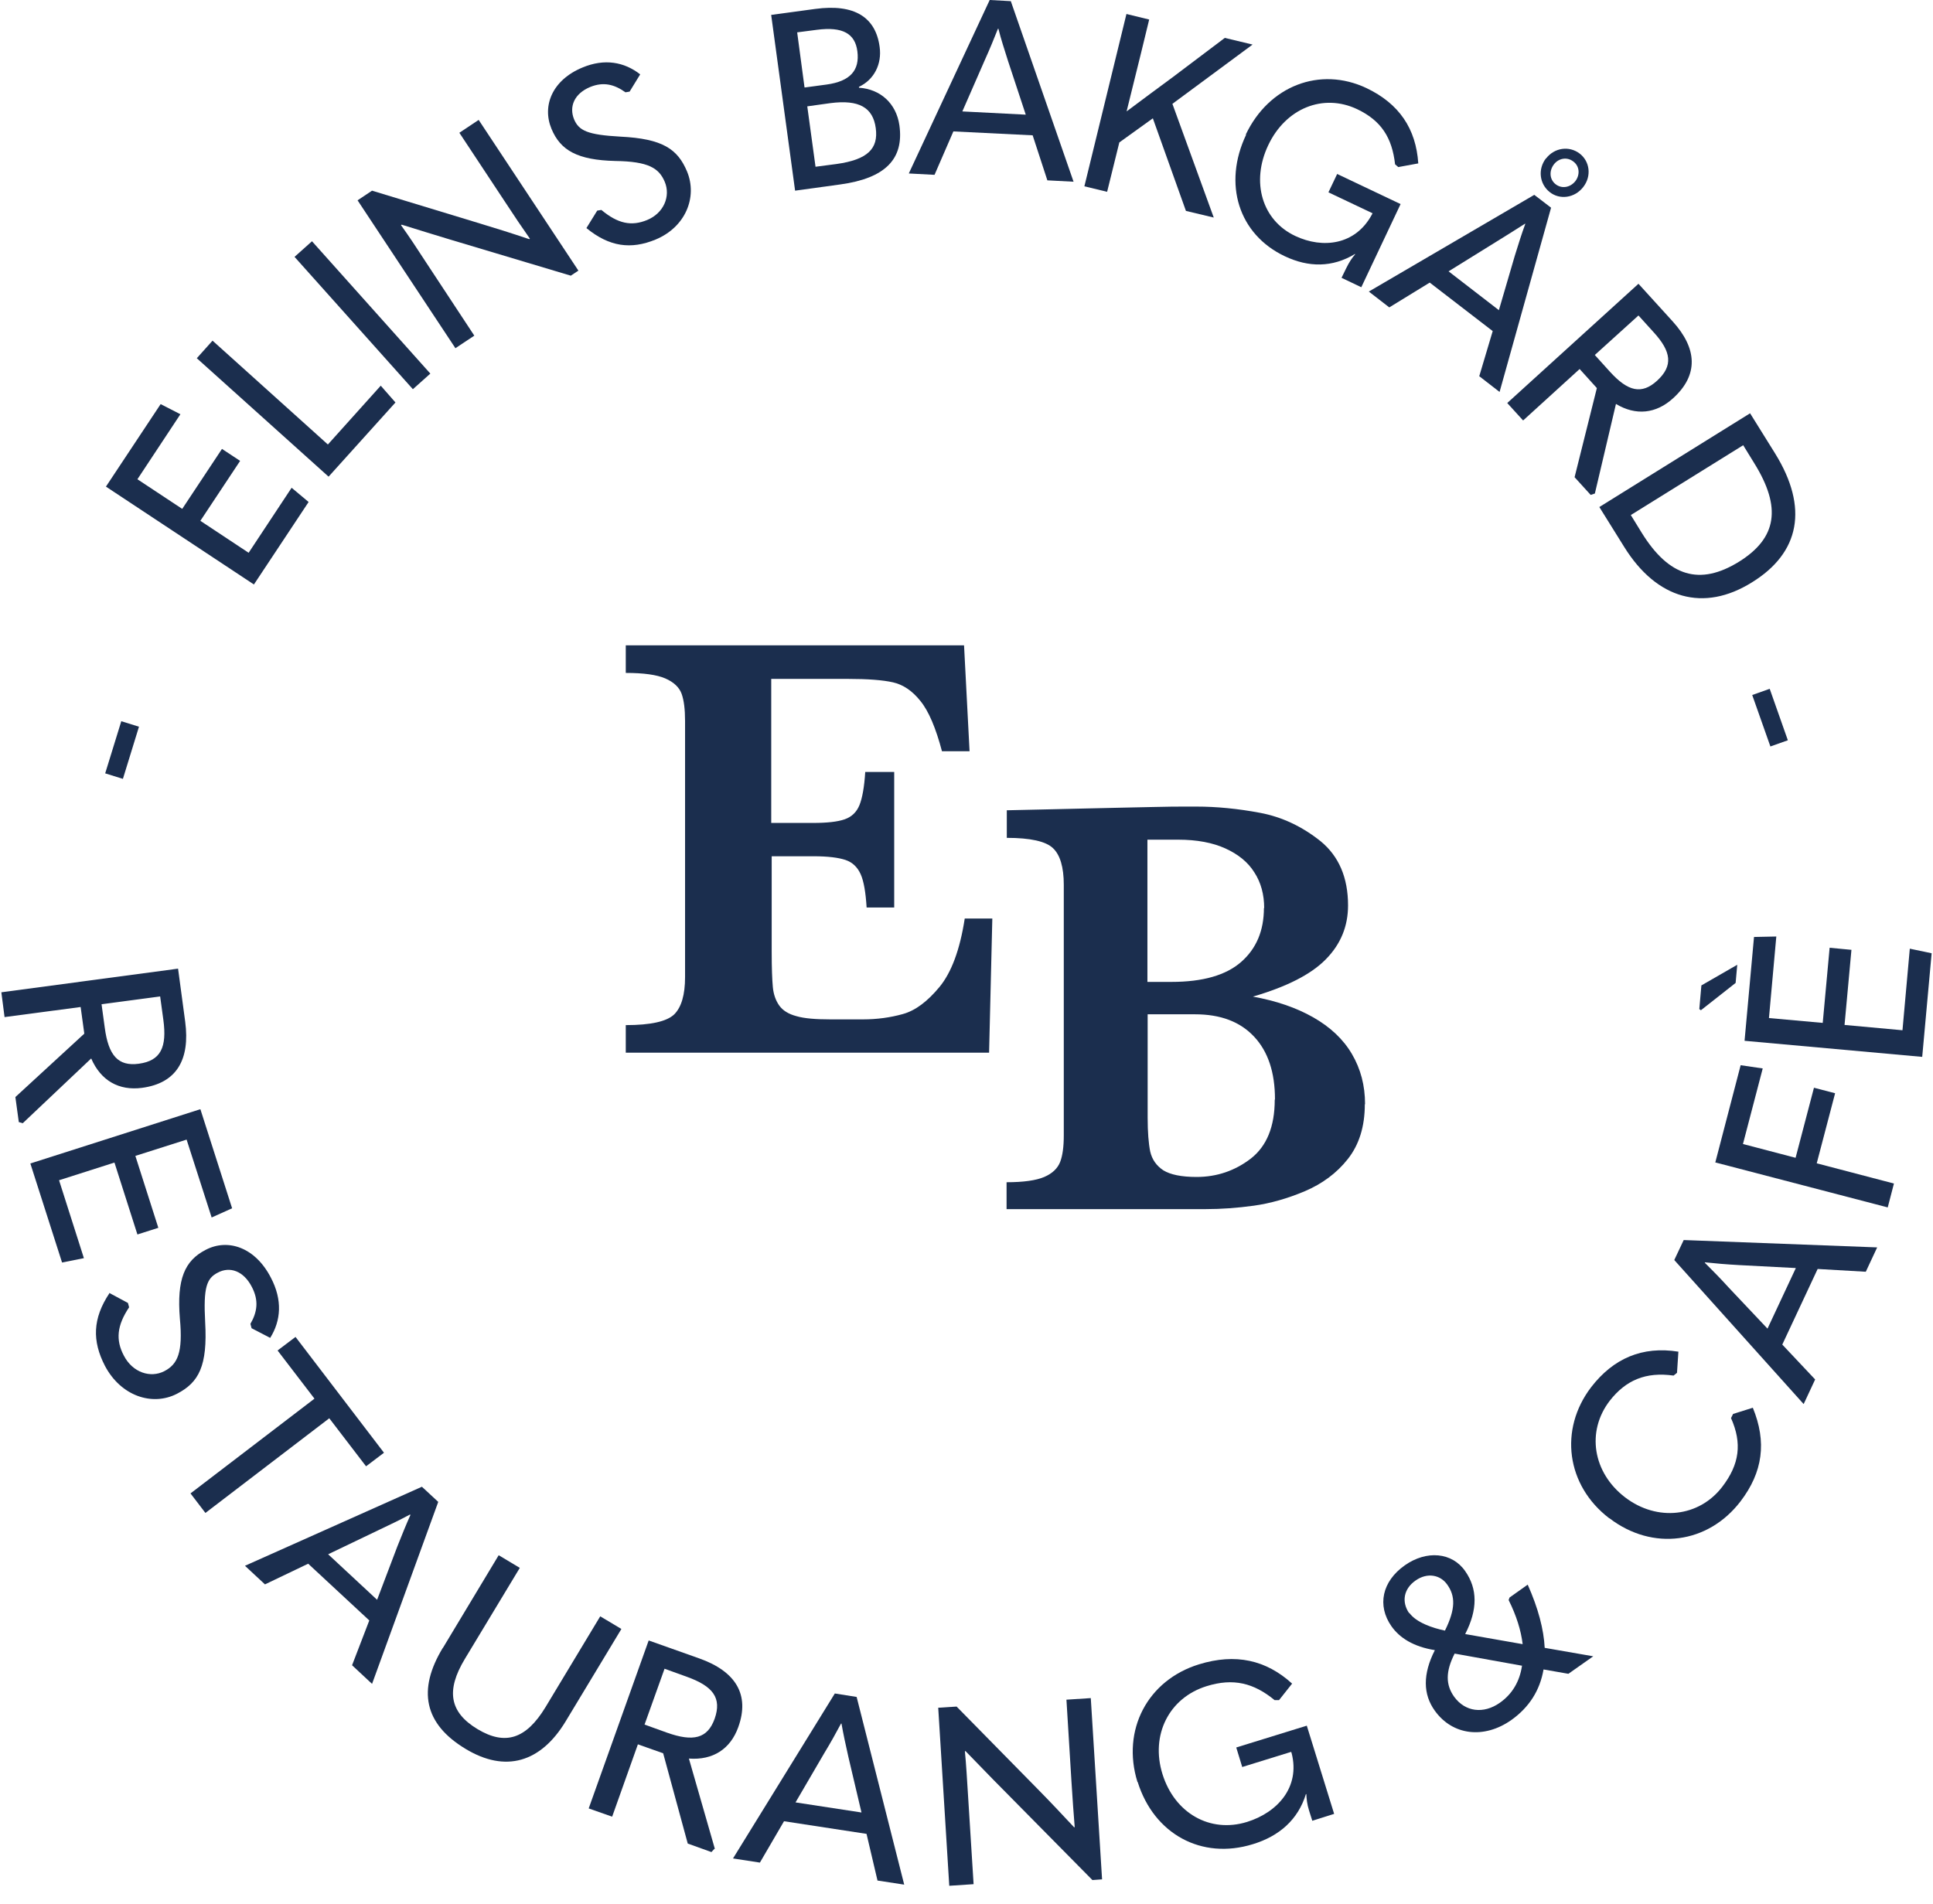 <svg width="67" height="66" viewBox="0 0 67 66" fill="none" xmlns="http://www.w3.org/2000/svg">
<path d="M4.26 27.002L3.646 26.811L4.204 25.003L4.817 25.194L4.26 27.002Z" fill="#1B2E4E"/>
<path d="M3.672 16.87L5.568 14.01L6.253 14.361L4.763 16.615L6.316 17.642L7.694 15.563L8.323 15.978L6.945 18.056L8.618 19.164L10.108 16.91L10.697 17.403L8.801 20.263L3.672 16.87Z" fill="#1B2E4E"/>
<path d="M6.825 12.415L7.367 11.81L11.365 15.41L13.197 13.371L13.707 13.953L11.389 16.525L6.817 12.415H6.825Z" fill="#1B2E4E"/>
<path d="M10.209 8.905L10.814 8.364L14.916 12.952L14.311 13.493L10.209 8.905Z" fill="#1B2E4E"/>
<path d="M15.787 12.074L12.394 6.945L12.895 6.61L16.639 7.749C17.197 7.917 17.754 8.092 18.343 8.291L18.367 8.275C18.088 7.877 17.834 7.502 17.491 6.977L15.922 4.603L16.591 4.157L20.048 9.382L19.785 9.557L15.635 8.315C15.078 8.147 14.512 7.972 13.923 7.789L13.899 7.805C14.178 8.195 14.433 8.578 14.767 9.095L16.44 11.636L15.771 12.082L15.787 12.074Z" fill="#1B2E4E"/>
<path d="M20.326 7.907L20.7 7.302L20.844 7.278C21.417 7.756 21.887 7.851 22.429 7.628C23.01 7.389 23.249 6.8 23.042 6.306C22.843 5.828 22.476 5.597 21.329 5.581C20.015 5.549 19.426 5.215 19.115 4.466C18.781 3.662 19.147 2.77 20.191 2.34C20.955 2.021 21.64 2.148 22.19 2.578L21.823 3.176L21.68 3.2C21.298 2.929 20.923 2.825 20.453 3.017C19.904 3.248 19.721 3.694 19.896 4.132C20.063 4.53 20.358 4.673 21.505 4.737C22.97 4.809 23.488 5.167 23.815 5.948C24.181 6.84 23.759 7.875 22.723 8.305C21.871 8.656 21.122 8.56 20.326 7.907Z" fill="#1B2E4E"/>
<path d="M27.559 6.61L26.73 0.517L28.26 0.309C29.614 0.126 30.355 0.596 30.49 1.632C30.57 2.221 30.299 2.763 29.773 3.01V3.041C30.506 3.089 31.064 3.575 31.175 4.348C31.334 5.503 30.697 6.18 29.12 6.395L27.559 6.61ZM27.893 3.033L28.658 2.93C29.462 2.818 29.805 2.444 29.717 1.775C29.638 1.17 29.216 0.915 28.308 1.034L27.631 1.122L27.885 3.026L27.893 3.033ZM28.268 5.781L28.993 5.686C30.076 5.535 30.45 5.152 30.355 4.443C30.259 3.726 29.773 3.448 28.785 3.575L27.981 3.687L28.268 5.789V5.781Z" fill="#1B2E4E"/>
<path d="M36.303 6.253L35.793 4.691L33.045 4.556L32.392 6.061L31.5 6.014L34.304 0L35.036 0.04L37.211 6.3L36.319 6.253H36.303ZM33.356 3.863L35.554 3.975L34.941 2.119C34.813 1.712 34.694 1.354 34.606 0.996H34.59C34.455 1.338 34.312 1.689 34.136 2.079L33.356 3.863Z" fill="#1B2E4E"/>
<path d="M41.106 7.312L39.959 4.102L38.797 4.938L38.374 6.65L37.586 6.459L39.044 0.485L39.832 0.677L39.553 1.824C39.386 2.501 39.219 3.17 39.051 3.855H39.059C39.593 3.456 40.095 3.082 40.637 2.684L42.453 1.314L43.416 1.545L40.637 3.6L42.07 7.542L41.106 7.312Z" fill="#1B2E4E"/>
<path d="M43.178 4.669C43.982 2.973 45.75 2.295 47.359 3.052C48.498 3.594 49.08 4.462 49.159 5.665L48.466 5.792L48.355 5.697C48.251 4.773 47.877 4.183 47.041 3.785C45.862 3.227 44.563 3.753 43.958 5.035C43.353 6.31 43.743 7.64 44.898 8.182C45.846 8.628 46.977 8.5 47.55 7.441L47.574 7.393L46.045 6.668L46.348 6.031L48.546 7.075L47.184 9.958L46.499 9.631L46.658 9.305C46.762 9.09 46.865 8.938 46.969 8.819V8.803C46.18 9.281 45.352 9.273 44.532 8.883C42.931 8.126 42.381 6.374 43.193 4.669H43.178Z" fill="#1B2E4E"/>
<path d="M51.269 13.055L51.739 11.478L49.556 9.797L48.154 10.657L47.445 10.108L53.18 6.755L53.762 7.201L51.977 13.588L51.269 13.039V13.055ZM50.209 9.407L51.953 10.753L52.503 8.873C52.63 8.467 52.742 8.101 52.87 7.758H52.854C52.551 7.949 52.232 8.156 51.866 8.379L50.209 9.407ZM53.586 5.496C53.881 5.114 54.391 5.05 54.749 5.321C55.108 5.592 55.171 6.109 54.877 6.484C54.582 6.866 54.064 6.938 53.714 6.659C53.363 6.38 53.292 5.87 53.586 5.488V5.496ZM53.857 5.703C53.69 5.926 53.706 6.221 53.921 6.388C54.136 6.555 54.431 6.5 54.606 6.277C54.773 6.054 54.749 5.759 54.534 5.6C54.319 5.432 54.024 5.48 53.857 5.703Z" fill="#1B2E4E"/>
<path d="M55.278 17.11L55.135 17.158L54.577 16.544L55.349 13.454L54.752 12.793L52.793 14.577L52.243 13.972L56.791 9.838L57.978 11.144C58.83 12.084 58.878 13 57.994 13.804C57.404 14.346 56.696 14.418 56.011 14.004L55.278 17.118V17.11ZM56.791 10.937L55.278 12.307L55.803 12.888C56.425 13.573 56.903 13.685 57.436 13.199C58.002 12.681 57.93 12.188 57.317 11.518L56.791 10.937Z" fill="#1B2E4E"/>
<path d="M55.435 17.578L60.66 14.328L61.528 15.722C62.691 17.601 62.388 19.163 60.723 20.19C59.051 21.233 57.426 20.771 56.303 18.971L55.435 17.578ZM56.526 17.856L56.908 18.477C57.848 19.991 58.915 20.317 60.277 19.473C61.592 18.653 61.759 17.593 60.803 16.056L60.421 15.435L56.526 17.856Z" fill="#1B2E4E"/>
<path d="M60.734 24.095L61.34 23.88L61.969 25.664L61.364 25.879L60.734 24.095Z" fill="#1B2E4E"/>
<path d="M0.796 38.941L0.652 38.901L0.533 38.033L2.922 35.835L2.795 34.911L0.158 35.261L0.047 34.401L6.172 33.581L6.419 35.42C6.594 36.743 6.116 37.555 4.921 37.714C4.125 37.818 3.496 37.468 3.161 36.695L0.796 38.933V38.941ZM5.551 34.544L3.52 34.815L3.631 35.628C3.759 36.591 4.093 36.974 4.81 36.878C5.575 36.775 5.79 36.305 5.662 35.357L5.551 34.544Z" fill="#1B2E4E"/>
<path d="M6.946 38.456L8.045 41.889L7.336 42.208L6.468 39.508L4.692 40.073L5.488 42.566L4.763 42.797L3.967 40.304L2.047 40.917L2.908 43.618L2.151 43.769L1.052 40.336L6.938 38.456H6.946Z" fill="#1B2E4E"/>
<path d="M3.782 44.821L4.435 45.171L4.475 45.322C4.053 45.952 4.005 46.453 4.292 46.995C4.594 47.584 5.215 47.783 5.693 47.537C6.155 47.298 6.346 46.899 6.235 45.713C6.123 44.343 6.402 43.705 7.127 43.331C7.9 42.925 8.848 43.243 9.389 44.295C9.795 45.067 9.74 45.784 9.365 46.382L8.72 46.047L8.68 45.896C8.919 45.482 8.975 45.083 8.728 44.613C8.441 44.056 7.963 43.897 7.549 44.12C7.159 44.319 7.047 44.637 7.111 45.832C7.199 47.361 6.888 47.927 6.139 48.317C5.279 48.763 4.188 48.397 3.638 47.353C3.192 46.493 3.208 45.713 3.79 44.837L3.782 44.821Z" fill="#1B2E4E"/>
<path d="M10.896 48.484L9.621 46.819L10.243 46.349L13.309 50.364L12.688 50.834L11.413 49.169L7.12 52.451L6.603 51.774L10.896 48.492V48.484Z" fill="#1B2E4E"/>
<path d="M12.203 57.731L12.8 56.178L10.682 54.211L9.184 54.928L8.491 54.283L14.624 51.543L15.19 52.068L12.896 58.377L12.203 57.731ZM11.374 53.884L13.071 55.462L13.772 53.614C13.931 53.215 14.075 52.857 14.226 52.522L14.21 52.506C13.883 52.682 13.541 52.849 13.151 53.032L11.374 53.884Z" fill="#1B2E4E"/>
<path d="M15.349 57.135L17.285 53.917L18.017 54.355L16.114 57.509C15.445 58.616 15.588 59.365 16.552 59.946C17.508 60.52 18.232 60.297 18.909 59.182L20.805 56.035L21.538 56.474L19.602 59.683C18.742 61.101 17.523 61.468 16.138 60.631C14.696 59.763 14.465 58.584 15.349 57.127V57.135Z" fill="#1B2E4E"/>
<path d="M24.762 64.097L24.659 64.208L23.838 63.913L22.986 60.783L22.11 60.473L21.218 62.981L20.405 62.695L22.484 56.872L24.236 57.494C25.495 57.94 25.997 58.744 25.59 59.875C25.32 60.632 24.714 61.03 23.878 60.966L24.778 64.097H24.762ZM23.034 57.852L22.341 59.788L23.113 60.066C24.029 60.393 24.523 60.273 24.77 59.588C25.025 58.864 24.714 58.457 23.806 58.131L23.034 57.852Z" fill="#1B2E4E"/>
<path d="M30.417 65.202L30.035 63.577L27.175 63.139L26.339 64.573L25.407 64.429L28.936 58.71L29.692 58.83L31.341 65.337L30.409 65.194L30.417 65.202ZM27.574 62.486L29.86 62.836L29.406 60.909C29.31 60.487 29.23 60.112 29.167 59.754H29.151C28.976 60.08 28.792 60.415 28.569 60.781L27.574 62.486Z" fill="#1B2E4E"/>
<path d="M32.902 65.369L32.52 59.204L33.157 59.164L35.968 62.024C36.391 62.454 36.797 62.884 37.227 63.346H37.251C37.211 62.86 37.179 62.406 37.139 61.777L36.964 58.925L37.808 58.87L38.199 65.154L37.864 65.178L34.75 62.024C34.328 61.602 33.913 61.163 33.467 60.709H33.444C33.491 61.187 33.515 61.649 33.555 62.271L33.746 65.321L32.902 65.377V65.369Z" fill="#1B2E4E"/>
<path d="M39.425 61.777C38.868 59.977 39.776 58.248 41.56 57.699C42.826 57.309 43.886 57.548 44.786 58.368L44.332 58.941H44.18C43.455 58.344 42.746 58.169 41.823 58.456C40.516 58.862 39.871 60.152 40.293 61.506C40.715 62.86 41.942 63.561 43.224 63.163C44.276 62.836 45.072 61.96 44.77 60.781L44.754 60.734L43.057 61.259L42.85 60.582L45.295 59.826L46.243 62.884L45.486 63.123L45.375 62.773C45.303 62.55 45.287 62.358 45.279 62.199H45.264C44.993 63.083 44.34 63.657 43.424 63.935C41.647 64.485 39.999 63.585 39.433 61.777H39.425Z" fill="#1B2E4E"/>
<path d="M55.222 57.422L54.362 58.028L53.501 57.877C53.374 58.609 53 59.191 52.386 59.629C51.438 60.298 50.347 60.163 49.734 59.31C49.32 58.737 49.312 58.036 49.734 57.208C48.993 57.088 48.515 56.785 48.229 56.379C47.727 55.662 47.902 54.826 48.691 54.268C49.447 53.735 50.331 53.814 50.785 54.468C51.215 55.081 51.223 55.798 50.785 56.65L52.777 57C52.721 56.53 52.562 56.013 52.291 55.471L52.323 55.383L52.952 54.937C53.318 55.758 53.509 56.491 53.541 57.128L55.23 57.422H55.222ZM48.85 55.917C49.089 56.252 49.662 56.443 50.084 56.53C50.459 55.774 50.443 55.328 50.164 54.937C49.925 54.595 49.471 54.507 49.065 54.794C48.643 55.089 48.579 55.543 48.842 55.925L48.85 55.917ZM52.761 57.749L50.419 57.327C50.1 57.956 50.108 58.41 50.403 58.824C50.785 59.35 51.422 59.43 51.988 59.031C52.418 58.729 52.673 58.291 52.753 57.757L52.761 57.749Z" fill="#1B2E4E"/>
<path d="M55.777 52.635C54.288 51.496 54.033 49.56 55.148 48.095C55.921 47.091 56.924 46.661 58.175 46.86L58.127 47.593L58.008 47.689C57.044 47.553 56.351 47.848 55.793 48.565C54.981 49.624 55.204 51.05 56.327 51.91C57.442 52.762 58.892 52.595 59.696 51.544C60.294 50.763 60.389 50.038 59.999 49.162L60.071 49.019L60.755 48.804C61.241 49.991 61.106 51.034 60.325 52.054C59.202 53.519 57.283 53.782 55.785 52.635H55.777Z" fill="#1B2E4E"/>
<path d="M64.667 44.089L63.002 43.993L61.776 46.614L62.915 47.824L62.517 48.677L58.032 43.683L58.359 42.99L65.065 43.245L64.667 44.097V44.089ZM61.266 46.056L62.246 43.961L60.27 43.858C59.84 43.834 59.458 43.802 59.092 43.762V43.778C59.346 44.033 59.617 44.304 59.912 44.63L61.266 46.064V46.056Z" fill="#1B2E4E"/>
<path d="M59.457 40.29L60.333 36.929L61.098 37.041L60.413 39.661L62.237 40.139L62.874 37.71L63.607 37.901L62.97 40.33L65.646 41.031L65.431 41.859L59.449 40.298L59.457 40.29Z" fill="#1B2E4E"/>
<path d="M60.159 34.076L58.956 35.023L58.9 34.984L58.972 34.163L60.215 33.447L60.159 34.076ZM60.469 36.075L60.796 32.483L61.569 32.467L61.314 35.294L63.178 35.462L63.417 32.857L64.173 32.929L63.934 35.533L65.942 35.717L66.196 32.889L66.953 33.048L66.626 36.64L60.469 36.083V36.075Z" fill="#1B2E4E"/>
<path d="M34.395 31.844L34.283 36.495H21.69V35.539C22.559 35.539 23.116 35.412 23.371 35.165C23.618 34.918 23.745 34.488 23.745 33.875V24.994C23.745 24.587 23.706 24.277 23.626 24.054C23.546 23.831 23.355 23.648 23.06 23.52C22.766 23.393 22.312 23.329 21.69 23.329V22.373H33.415L33.606 26.045H32.65C32.435 25.233 32.188 24.651 31.902 24.301C31.623 23.95 31.304 23.735 30.954 23.656C30.603 23.576 30.078 23.536 29.377 23.536H26.732V28.53H28.174C28.668 28.53 29.034 28.49 29.281 28.403C29.528 28.315 29.695 28.148 29.791 27.909C29.887 27.67 29.958 27.288 29.99 26.762H30.994V31.461H30.038C30.006 30.944 29.942 30.553 29.831 30.306C29.719 30.059 29.544 29.892 29.305 29.813C29.066 29.733 28.7 29.685 28.206 29.685H26.748V33.007C26.748 33.564 26.764 33.97 26.788 34.225C26.812 34.48 26.892 34.695 27.011 34.862C27.131 35.03 27.33 35.157 27.608 35.229C27.879 35.309 28.277 35.34 28.779 35.34H29.918C30.396 35.34 30.858 35.277 31.288 35.157C31.726 35.038 32.148 34.719 32.563 34.217C32.977 33.715 33.272 32.927 33.439 31.844H34.419H34.395Z" fill="#1B2E4E"/>
<path d="M47.306 38.286C47.306 39.059 47.107 39.688 46.717 40.182C46.327 40.676 45.825 41.042 45.227 41.297C44.622 41.552 44.032 41.719 43.459 41.799C42.886 41.878 42.328 41.918 41.794 41.918H34.889V40.986C35.478 40.986 35.916 40.923 36.195 40.803C36.474 40.684 36.657 40.508 36.745 40.285C36.832 40.062 36.872 39.752 36.872 39.361V30.672C36.872 30.066 36.745 29.636 36.498 29.405C36.251 29.166 35.709 29.047 34.897 29.047V28.091C35.876 28.067 36.808 28.051 37.7 28.027C38.584 28.003 39.317 27.995 39.891 27.979C40.464 27.963 40.862 27.963 41.093 27.963H41.468C42.169 27.963 42.91 28.035 43.674 28.179C44.439 28.322 45.14 28.657 45.777 29.166C46.406 29.684 46.725 30.425 46.725 31.389C46.725 32.113 46.47 32.735 45.952 33.26C45.434 33.786 44.598 34.208 43.427 34.551C44.224 34.694 44.925 34.933 45.514 35.267C46.103 35.602 46.557 36.024 46.86 36.542C47.163 37.06 47.314 37.633 47.314 38.278L47.306 38.286ZM43.818 31.484C43.818 31.014 43.706 30.592 43.475 30.241C43.252 29.883 42.909 29.612 42.471 29.413C42.033 29.214 41.484 29.11 40.839 29.11H39.771V34.041H40.6C41.691 34.041 42.495 33.81 43.021 33.348C43.547 32.886 43.809 32.265 43.809 31.476L43.818 31.484ZM44.192 38.111C44.192 37.179 43.953 36.454 43.467 35.937C42.981 35.419 42.304 35.164 41.42 35.164H39.779V38.748C39.779 39.25 39.811 39.64 39.867 39.919C39.931 40.198 40.082 40.413 40.321 40.572C40.568 40.724 40.95 40.803 41.476 40.803C42.177 40.803 42.806 40.588 43.355 40.166C43.905 39.736 44.184 39.059 44.184 38.127L44.192 38.111Z" fill="#1B2E4E"/>
</svg>
